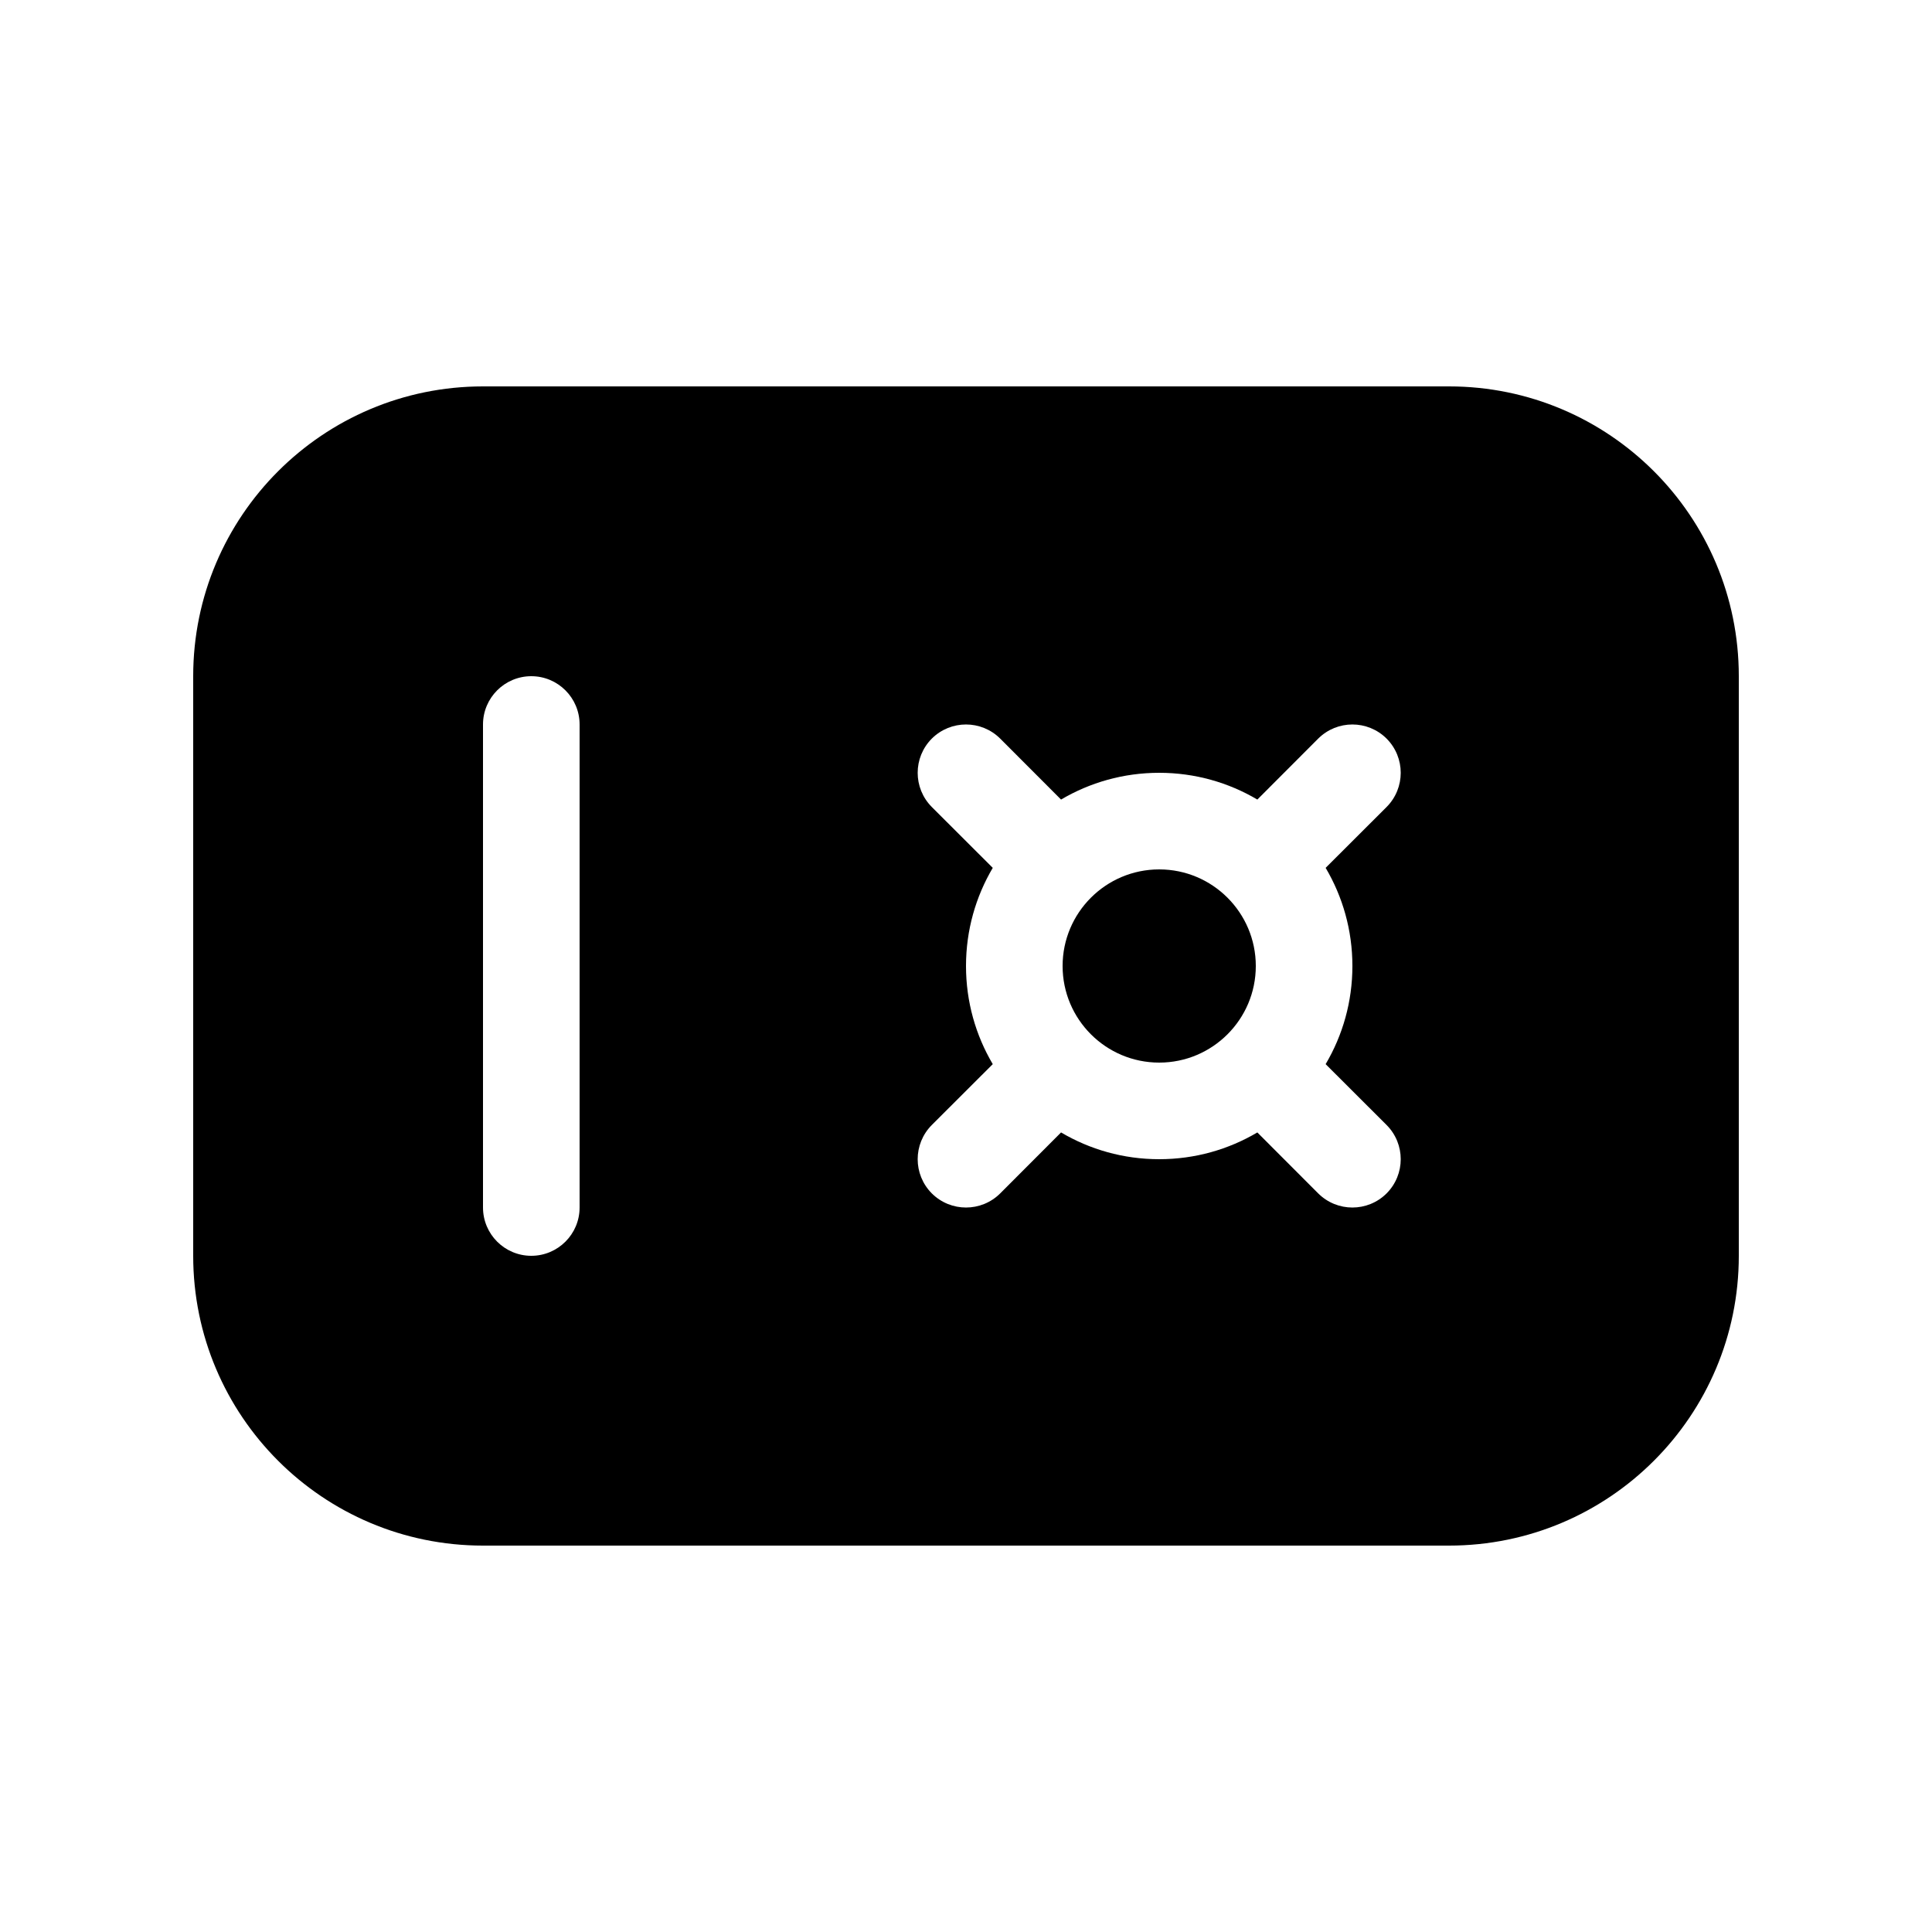 <svg viewBox="0 0 20 20" fill="none" xmlns="http://www.w3.org/2000/svg">
<path d="M12 11C12.552 11 13 10.552 13 10C13 9.448 12.552 9 12 9C11.448 9 11 9.448 11 10C11 10.552 11.448 11 12 11ZM2 7C2 5.343 3.343 4 5 4H15C16.657 4 18 5.343 18 7V13C18 14.657 16.657 16 15 16H5C3.343 16 2 14.657 2 13V7ZM5.5 7C5.224 7 5 7.224 5 7.5V12.5C5 12.776 5.224 13 5.5 13C5.776 13 6 12.776 6 12.5V7.5C6 7.224 5.776 7 5.5 7ZM14.354 7.646C14.158 7.451 13.842 7.451 13.646 7.646L13.016 8.277C12.718 8.101 12.371 8 12 8C11.629 8 11.282 8.101 10.984 8.277L10.354 7.646C10.158 7.451 9.842 7.451 9.646 7.646C9.451 7.842 9.451 8.158 9.646 8.354L10.277 8.984C10.101 9.282 10 9.629 10 10C10 10.371 10.101 10.718 10.277 11.016L9.646 11.646C9.451 11.842 9.451 12.158 9.646 12.354C9.842 12.549 10.158 12.549 10.354 12.354L10.984 11.723C11.282 11.899 11.629 12 12 12C12.371 12 12.718 11.899 13.016 11.723L13.646 12.354C13.842 12.549 14.158 12.549 14.354 12.354C14.549 12.158 14.549 11.842 14.354 11.646L13.723 11.016C13.899 10.718 14 10.371 14 10C14 9.629 13.899 9.282 13.723 8.984L14.354 8.354C14.549 8.158 14.549 7.842 14.354 7.646Z" fill="currentColor"/>
</svg>
